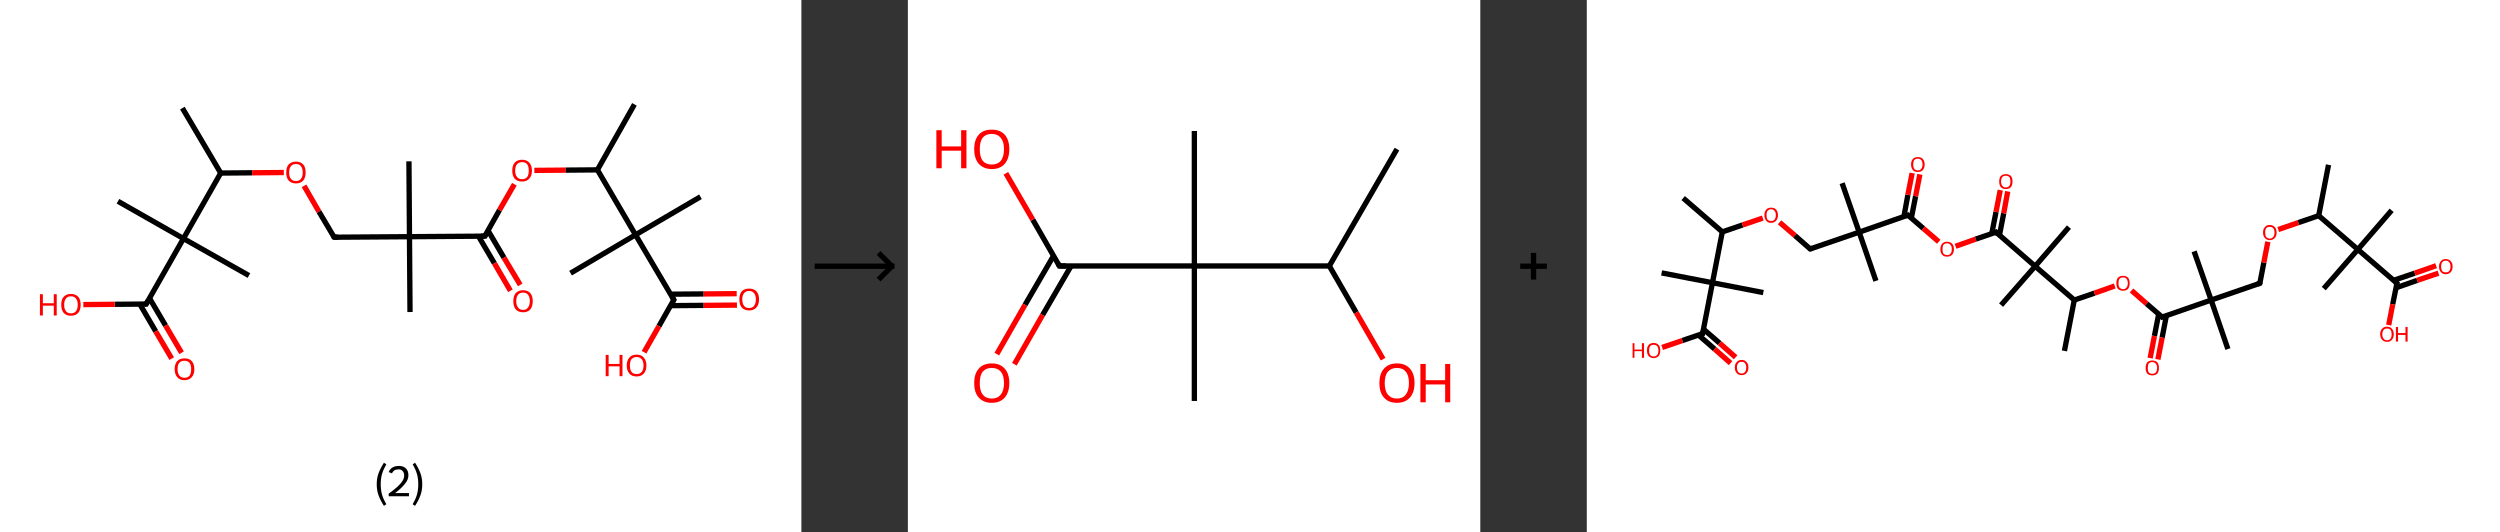 <?xml version='1.0' encoding='ASCII' standalone='yes'?>
<svg xmlns="http://www.w3.org/2000/svg" xmlns:xlink="http://www.w3.org/1999/xlink" version="1.1" width="939.0px" viewBox="0 0 939.0 200.0" height="200.0px">
  <rect x="0" y="0" width="939.0" height="200.0" fill="#333333" stroke="none"/>
  <g>
    <g transform="translate(0, 0) scale(1 1) "><!-- END OF HEADER -->
<rect style="opacity:1.0;fill:#FFFFFF;stroke:none" width="301.0" height="200.0" x="0.0" y="0.0"> </rect>
<path class="bond-0 atom-0 atom-1" d="M 68.5,40.6 L 82.9,65.0" style="fill:none;fill-rule:evenodd;stroke:#000000;stroke-width:2.0px;stroke-linecap:butt;stroke-linejoin:miter;stroke-opacity:1"/>
<path class="bond-1 atom-1 atom-2" d="M 82.9,65.0 L 94.7,64.9" style="fill:none;fill-rule:evenodd;stroke:#000000;stroke-width:2.0px;stroke-linecap:butt;stroke-linejoin:miter;stroke-opacity:1"/>
<path class="bond-1 atom-1 atom-2" d="M 94.7,64.9 L 106.6,64.8" style="fill:none;fill-rule:evenodd;stroke:#FF0000;stroke-width:2.0px;stroke-linecap:butt;stroke-linejoin:miter;stroke-opacity:1"/>
<path class="bond-2 atom-2 atom-3" d="M 114.2,69.8 L 119.8,79.5" style="fill:none;fill-rule:evenodd;stroke:#FF0000;stroke-width:2.0px;stroke-linecap:butt;stroke-linejoin:miter;stroke-opacity:1"/>
<path class="bond-2 atom-2 atom-3" d="M 119.8,79.5 L 125.5,89.1" style="fill:none;fill-rule:evenodd;stroke:#000000;stroke-width:2.0px;stroke-linecap:butt;stroke-linejoin:miter;stroke-opacity:1"/>
<path class="bond-3 atom-3 atom-4" d="M 125.5,89.1 L 153.8,88.9" style="fill:none;fill-rule:evenodd;stroke:#000000;stroke-width:2.0px;stroke-linecap:butt;stroke-linejoin:miter;stroke-opacity:1"/>
<path class="bond-4 atom-4 atom-5" d="M 153.8,88.9 L 153.6,60.6" style="fill:none;fill-rule:evenodd;stroke:#000000;stroke-width:2.0px;stroke-linecap:butt;stroke-linejoin:miter;stroke-opacity:1"/>
<path class="bond-5 atom-4 atom-6" d="M 153.8,88.9 L 154.0,117.2" style="fill:none;fill-rule:evenodd;stroke:#000000;stroke-width:2.0px;stroke-linecap:butt;stroke-linejoin:miter;stroke-opacity:1"/>
<path class="bond-6 atom-4 atom-7" d="M 153.8,88.9 L 182.1,88.7" style="fill:none;fill-rule:evenodd;stroke:#000000;stroke-width:2.0px;stroke-linecap:butt;stroke-linejoin:miter;stroke-opacity:1"/>
<path class="bond-7 atom-7 atom-8" d="M 179.7,88.7 L 185.7,98.9" style="fill:none;fill-rule:evenodd;stroke:#000000;stroke-width:2.0px;stroke-linecap:butt;stroke-linejoin:miter;stroke-opacity:1"/>
<path class="bond-7 atom-7 atom-8" d="M 185.7,98.9 L 191.7,109.2" style="fill:none;fill-rule:evenodd;stroke:#FF0000;stroke-width:2.0px;stroke-linecap:butt;stroke-linejoin:miter;stroke-opacity:1"/>
<path class="bond-7 atom-7 atom-8" d="M 183.3,86.6 L 189.3,96.8" style="fill:none;fill-rule:evenodd;stroke:#000000;stroke-width:2.0px;stroke-linecap:butt;stroke-linejoin:miter;stroke-opacity:1"/>
<path class="bond-7 atom-7 atom-8" d="M 189.3,96.8 L 195.4,107.0" style="fill:none;fill-rule:evenodd;stroke:#FF0000;stroke-width:2.0px;stroke-linecap:butt;stroke-linejoin:miter;stroke-opacity:1"/>
<path class="bond-8 atom-7 atom-9" d="M 182.1,88.7 L 187.6,78.9" style="fill:none;fill-rule:evenodd;stroke:#000000;stroke-width:2.0px;stroke-linecap:butt;stroke-linejoin:miter;stroke-opacity:1"/>
<path class="bond-8 atom-7 atom-9" d="M 187.6,78.9 L 193.2,69.2" style="fill:none;fill-rule:evenodd;stroke:#FF0000;stroke-width:2.0px;stroke-linecap:butt;stroke-linejoin:miter;stroke-opacity:1"/>
<path class="bond-9 atom-9 atom-10" d="M 200.7,64.0 L 212.5,63.9" style="fill:none;fill-rule:evenodd;stroke:#FF0000;stroke-width:2.0px;stroke-linecap:butt;stroke-linejoin:miter;stroke-opacity:1"/>
<path class="bond-9 atom-9 atom-10" d="M 212.5,63.9 L 224.4,63.8" style="fill:none;fill-rule:evenodd;stroke:#000000;stroke-width:2.0px;stroke-linecap:butt;stroke-linejoin:miter;stroke-opacity:1"/>
<path class="bond-10 atom-10 atom-11" d="M 224.4,63.8 L 238.3,39.2" style="fill:none;fill-rule:evenodd;stroke:#000000;stroke-width:2.0px;stroke-linecap:butt;stroke-linejoin:miter;stroke-opacity:1"/>
<path class="bond-11 atom-10 atom-12" d="M 224.4,63.8 L 238.7,88.2" style="fill:none;fill-rule:evenodd;stroke:#000000;stroke-width:2.0px;stroke-linecap:butt;stroke-linejoin:miter;stroke-opacity:1"/>
<path class="bond-12 atom-12 atom-13" d="M 238.7,88.2 L 214.3,102.6" style="fill:none;fill-rule:evenodd;stroke:#000000;stroke-width:2.0px;stroke-linecap:butt;stroke-linejoin:miter;stroke-opacity:1"/>
<path class="bond-13 atom-12 atom-14" d="M 238.7,88.2 L 263.1,73.9" style="fill:none;fill-rule:evenodd;stroke:#000000;stroke-width:2.0px;stroke-linecap:butt;stroke-linejoin:miter;stroke-opacity:1"/>
<path class="bond-14 atom-12 atom-15" d="M 238.7,88.2 L 253.1,112.6" style="fill:none;fill-rule:evenodd;stroke:#000000;stroke-width:2.0px;stroke-linecap:butt;stroke-linejoin:miter;stroke-opacity:1"/>
<path class="bond-15 atom-15 atom-16" d="M 251.9,114.8 L 264.3,114.7" style="fill:none;fill-rule:evenodd;stroke:#000000;stroke-width:2.0px;stroke-linecap:butt;stroke-linejoin:miter;stroke-opacity:1"/>
<path class="bond-15 atom-15 atom-16" d="M 264.3,114.7 L 276.8,114.6" style="fill:none;fill-rule:evenodd;stroke:#FF0000;stroke-width:2.0px;stroke-linecap:butt;stroke-linejoin:miter;stroke-opacity:1"/>
<path class="bond-15 atom-15 atom-16" d="M 251.8,110.5 L 264.3,110.4" style="fill:none;fill-rule:evenodd;stroke:#000000;stroke-width:2.0px;stroke-linecap:butt;stroke-linejoin:miter;stroke-opacity:1"/>
<path class="bond-15 atom-15 atom-16" d="M 264.3,110.4 L 276.7,110.3" style="fill:none;fill-rule:evenodd;stroke:#FF0000;stroke-width:2.0px;stroke-linecap:butt;stroke-linejoin:miter;stroke-opacity:1"/>
<path class="bond-16 atom-15 atom-17" d="M 253.1,112.6 L 247.5,122.5" style="fill:none;fill-rule:evenodd;stroke:#000000;stroke-width:2.0px;stroke-linecap:butt;stroke-linejoin:miter;stroke-opacity:1"/>
<path class="bond-16 atom-15 atom-17" d="M 247.5,122.5 L 241.9,132.3" style="fill:none;fill-rule:evenodd;stroke:#FF0000;stroke-width:2.0px;stroke-linecap:butt;stroke-linejoin:miter;stroke-opacity:1"/>
<path class="bond-17 atom-1 atom-18" d="M 82.9,65.0 L 68.9,89.6" style="fill:none;fill-rule:evenodd;stroke:#000000;stroke-width:2.0px;stroke-linecap:butt;stroke-linejoin:miter;stroke-opacity:1"/>
<path class="bond-18 atom-18 atom-19" d="M 68.9,89.6 L 44.3,75.6" style="fill:none;fill-rule:evenodd;stroke:#000000;stroke-width:2.0px;stroke-linecap:butt;stroke-linejoin:miter;stroke-opacity:1"/>
<path class="bond-19 atom-18 atom-20" d="M 68.9,89.6 L 93.5,103.5" style="fill:none;fill-rule:evenodd;stroke:#000000;stroke-width:2.0px;stroke-linecap:butt;stroke-linejoin:miter;stroke-opacity:1"/>
<path class="bond-20 atom-18 atom-21" d="M 68.9,89.6 L 54.9,114.2" style="fill:none;fill-rule:evenodd;stroke:#000000;stroke-width:2.0px;stroke-linecap:butt;stroke-linejoin:miter;stroke-opacity:1"/>
<path class="bond-21 atom-21 atom-22" d="M 52.5,114.2 L 58.5,124.5" style="fill:none;fill-rule:evenodd;stroke:#000000;stroke-width:2.0px;stroke-linecap:butt;stroke-linejoin:miter;stroke-opacity:1"/>
<path class="bond-21 atom-21 atom-22" d="M 58.5,124.5 L 64.5,134.7" style="fill:none;fill-rule:evenodd;stroke:#FF0000;stroke-width:2.0px;stroke-linecap:butt;stroke-linejoin:miter;stroke-opacity:1"/>
<path class="bond-21 atom-21 atom-22" d="M 56.2,112.1 L 62.2,122.3" style="fill:none;fill-rule:evenodd;stroke:#000000;stroke-width:2.0px;stroke-linecap:butt;stroke-linejoin:miter;stroke-opacity:1"/>
<path class="bond-21 atom-21 atom-22" d="M 62.2,122.3 L 68.2,132.5" style="fill:none;fill-rule:evenodd;stroke:#FF0000;stroke-width:2.0px;stroke-linecap:butt;stroke-linejoin:miter;stroke-opacity:1"/>
<path class="bond-22 atom-21 atom-23" d="M 54.9,114.2 L 43.1,114.3" style="fill:none;fill-rule:evenodd;stroke:#000000;stroke-width:2.0px;stroke-linecap:butt;stroke-linejoin:miter;stroke-opacity:1"/>
<path class="bond-22 atom-21 atom-23" d="M 43.1,114.3 L 31.3,114.4" style="fill:none;fill-rule:evenodd;stroke:#FF0000;stroke-width:2.0px;stroke-linecap:butt;stroke-linejoin:miter;stroke-opacity:1"/>
<path d="M 125.2,88.7 L 125.5,89.1 L 126.9,89.1" style="fill:none;stroke:#000000;stroke-width:2.0px;stroke-linecap:butt;stroke-linejoin:miter;stroke-opacity:1;"/>
<path d="M 180.7,88.7 L 182.1,88.7 L 182.4,88.2" style="fill:none;stroke:#000000;stroke-width:2.0px;stroke-linecap:butt;stroke-linejoin:miter;stroke-opacity:1;"/>
<path d="M 252.4,111.4 L 253.1,112.6 L 252.8,113.1" style="fill:none;stroke:#000000;stroke-width:2.0px;stroke-linecap:butt;stroke-linejoin:miter;stroke-opacity:1;"/>
<path d="M 55.6,113.0 L 54.9,114.2 L 54.4,114.2" style="fill:none;stroke:#000000;stroke-width:2.0px;stroke-linecap:butt;stroke-linejoin:miter;stroke-opacity:1;"/>
<path class="atom-2" d="M 107.5 64.8 Q 107.5 62.8, 108.4 61.8 Q 109.4 60.7, 111.2 60.7 Q 112.9 60.7, 113.9 61.8 Q 114.8 62.8, 114.8 64.8 Q 114.8 66.7, 113.9 67.8 Q 112.9 68.9, 111.2 68.9 Q 109.4 68.9, 108.4 67.8 Q 107.5 66.7, 107.5 64.8 M 111.2 68.0 Q 112.4 68.0, 113.0 67.2 Q 113.7 66.4, 113.7 64.8 Q 113.7 63.2, 113.0 62.4 Q 112.4 61.6, 111.2 61.6 Q 109.9 61.6, 109.3 62.4 Q 108.6 63.2, 108.6 64.8 Q 108.6 66.4, 109.3 67.2 Q 109.9 68.0, 111.2 68.0 " fill="#FF0000"/>
<path class="atom-8" d="M 192.8 113.1 Q 192.8 111.2, 193.7 110.1 Q 194.7 109.0, 196.5 109.0 Q 198.2 109.0, 199.2 110.1 Q 200.1 111.2, 200.1 113.1 Q 200.1 115.1, 199.2 116.2 Q 198.2 117.3, 196.5 117.3 Q 194.7 117.3, 193.7 116.2 Q 192.8 115.1, 192.8 113.1 M 196.5 116.4 Q 197.7 116.4, 198.3 115.5 Q 199.0 114.7, 199.0 113.1 Q 199.0 111.5, 198.3 110.7 Q 197.7 109.9, 196.5 109.9 Q 195.2 109.9, 194.6 110.7 Q 193.9 111.5, 193.9 113.1 Q 193.9 114.7, 194.6 115.5 Q 195.2 116.4, 196.5 116.4 " fill="#FF0000"/>
<path class="atom-9" d="M 192.4 64.1 Q 192.4 62.2, 193.3 61.1 Q 194.3 60.0, 196.1 60.0 Q 197.9 60.0, 198.8 61.1 Q 199.8 62.2, 199.8 64.1 Q 199.8 66.0, 198.8 67.1 Q 197.8 68.2, 196.1 68.2 Q 194.3 68.2, 193.3 67.1 Q 192.4 66.0, 192.4 64.1 M 196.1 67.3 Q 197.3 67.3, 198.0 66.5 Q 198.6 65.7, 198.6 64.1 Q 198.6 62.5, 198.0 61.7 Q 197.3 60.9, 196.1 60.9 Q 194.9 60.9, 194.2 61.7 Q 193.5 62.5, 193.5 64.1 Q 193.5 65.7, 194.2 66.5 Q 194.9 67.3, 196.1 67.3 " fill="#FF0000"/>
<path class="atom-16" d="M 277.7 112.4 Q 277.7 110.5, 278.6 109.4 Q 279.6 108.4, 281.4 108.4 Q 283.1 108.4, 284.1 109.4 Q 285.1 110.5, 285.1 112.4 Q 285.1 114.4, 284.1 115.5 Q 283.1 116.6, 281.4 116.6 Q 279.6 116.6, 278.6 115.5 Q 277.7 114.4, 277.7 112.4 M 281.4 115.7 Q 282.6 115.7, 283.2 114.9 Q 283.9 114.0, 283.9 112.4 Q 283.9 110.9, 283.2 110.1 Q 282.6 109.3, 281.4 109.3 Q 280.1 109.3, 279.5 110.1 Q 278.8 110.9, 278.8 112.4 Q 278.8 114.1, 279.5 114.9 Q 280.1 115.7, 281.4 115.7 " fill="#FF0000"/>
<path class="atom-17" d="M 227.5 133.3 L 228.6 133.3 L 228.6 136.7 L 232.7 136.7 L 232.7 133.3 L 233.8 133.3 L 233.8 141.3 L 232.7 141.3 L 232.7 137.6 L 228.6 137.6 L 228.6 141.3 L 227.5 141.3 L 227.5 133.3 " fill="#FF0000"/>
<path class="atom-17" d="M 235.4 137.3 Q 235.4 135.4, 236.4 134.3 Q 237.3 133.2, 239.1 133.2 Q 240.9 133.2, 241.8 134.3 Q 242.8 135.4, 242.8 137.3 Q 242.8 139.2, 241.8 140.3 Q 240.9 141.4, 239.1 141.4 Q 237.3 141.4, 236.4 140.3 Q 235.4 139.2, 235.4 137.3 M 239.1 140.5 Q 240.3 140.5, 241.0 139.7 Q 241.7 138.9, 241.7 137.3 Q 241.7 135.7, 241.0 134.9 Q 240.3 134.1, 239.1 134.1 Q 237.9 134.1, 237.2 134.9 Q 236.6 135.7, 236.6 137.3 Q 236.6 138.9, 237.2 139.7 Q 237.9 140.5, 239.1 140.5 " fill="#FF0000"/>
<path class="atom-22" d="M 65.6 138.6 Q 65.6 136.7, 66.6 135.6 Q 67.5 134.6, 69.3 134.6 Q 71.1 134.6, 72.0 135.6 Q 73.0 136.7, 73.0 138.6 Q 73.0 140.6, 72.0 141.7 Q 71.0 142.8, 69.3 142.8 Q 67.5 142.8, 66.6 141.7 Q 65.6 140.6, 65.6 138.6 M 69.3 141.9 Q 70.5 141.9, 71.2 141.1 Q 71.8 140.2, 71.8 138.6 Q 71.8 137.1, 71.2 136.3 Q 70.5 135.5, 69.3 135.5 Q 68.1 135.5, 67.4 136.2 Q 66.7 137.0, 66.7 138.6 Q 66.7 140.2, 67.4 141.1 Q 68.1 141.9, 69.3 141.9 " fill="#FF0000"/>
<path class="atom-23" d="M 15.0 110.5 L 16.1 110.5 L 16.1 113.9 L 20.2 113.9 L 20.2 110.5 L 21.3 110.5 L 21.3 118.5 L 20.2 118.5 L 20.2 114.8 L 16.1 114.8 L 16.1 118.5 L 15.0 118.5 L 15.0 110.5 " fill="#FF0000"/>
<path class="atom-23" d="M 23.0 114.5 Q 23.0 112.5, 23.9 111.5 Q 24.9 110.4, 26.6 110.4 Q 28.4 110.4, 29.4 111.5 Q 30.3 112.5, 30.3 114.5 Q 30.3 116.4, 29.4 117.5 Q 28.4 118.6, 26.6 118.6 Q 24.9 118.6, 23.9 117.5 Q 23.0 116.4, 23.0 114.5 M 26.6 117.7 Q 27.9 117.7, 28.5 116.9 Q 29.2 116.1, 29.2 114.5 Q 29.2 112.9, 28.5 112.1 Q 27.9 111.3, 26.6 111.3 Q 25.4 111.3, 24.8 112.1 Q 24.1 112.9, 24.1 114.5 Q 24.1 116.1, 24.8 116.9 Q 25.4 117.7, 26.6 117.7 " fill="#FF0000"/>
<path class="legend" d="M 141.5 181.9 Q 141.5 179.6, 142.2 177.7 Q 142.9 175.8, 144.2 173.8 L 145.1 174.4 Q 144.0 176.3, 143.5 178.0 Q 143.0 179.7, 143.0 181.9 Q 143.0 184.0, 143.5 185.8 Q 144.0 187.5, 145.1 189.4 L 144.2 190.0 Q 142.9 188.0, 142.2 186.1 Q 141.5 184.2, 141.5 181.9 " fill="#000000"/>
<path class="legend" d="M 146.0 177.3 Q 146.4 176.2, 147.4 175.6 Q 148.4 175.0, 149.8 175.0 Q 151.5 175.0, 152.4 175.9 Q 153.4 176.8, 153.4 178.5 Q 153.4 180.2, 152.1 181.7 Q 150.9 183.3, 148.4 185.2 L 153.6 185.2 L 153.6 186.4 L 146.0 186.4 L 146.0 185.4 Q 148.1 183.9, 149.3 182.8 Q 150.6 181.6, 151.2 180.6 Q 151.8 179.6, 151.8 178.6 Q 151.8 177.5, 151.2 176.9 Q 150.7 176.3, 149.8 176.3 Q 148.8 176.3, 148.2 176.6 Q 147.6 177.0, 147.2 177.8 L 146.0 177.3 " fill="#000000"/>
<path class="legend" d="M 158.6 181.9 Q 158.6 184.2, 157.9 186.1 Q 157.2 188.0, 155.9 190.0 L 155.0 189.4 Q 156.1 187.5, 156.6 185.8 Q 157.1 184.0, 157.1 181.9 Q 157.1 179.7, 156.6 178.0 Q 156.1 176.3, 155.0 174.4 L 155.9 173.8 Q 157.2 175.8, 157.9 177.7 Q 158.6 179.6, 158.6 181.9 " fill="#000000"/>
</g>
    <g transform="translate(301.0, 0) scale(1 1) "><line x1="5" y1="100" x2="35" y2="100" style="stroke:rgb(0,0,0);stroke-width:2"/>
  <line x1="34" y1="100" x2="29" y2="95" style="stroke:rgb(0,0,0);stroke-width:2"/>
  <line x1="34" y1="100" x2="29" y2="105" style="stroke:rgb(0,0,0);stroke-width:2"/>
</g>
    <g transform="translate(341.0, 0) scale(1 1) "><!-- END OF HEADER -->
<rect style="opacity:1.0;fill:#FFFFFF;stroke:none" width="215.0" height="200.0" x="0.0" y="0.0"> </rect>
<path class="bond-0 atom-0 atom-1" d="M 183.7,56.0 L 158.3,99.9" style="fill:none;fill-rule:evenodd;stroke:#000000;stroke-width:2.0px;stroke-linecap:butt;stroke-linejoin:miter;stroke-opacity:1"/>
<path class="bond-1 atom-1 atom-2" d="M 158.3,99.9 L 168.4,117.4" style="fill:none;fill-rule:evenodd;stroke:#000000;stroke-width:2.0px;stroke-linecap:butt;stroke-linejoin:miter;stroke-opacity:1"/>
<path class="bond-1 atom-1 atom-2" d="M 168.4,117.4 L 178.5,134.9" style="fill:none;fill-rule:evenodd;stroke:#FF0000;stroke-width:2.0px;stroke-linecap:butt;stroke-linejoin:miter;stroke-opacity:1"/>
<path class="bond-2 atom-1 atom-3" d="M 158.3,99.9 L 107.6,99.9" style="fill:none;fill-rule:evenodd;stroke:#000000;stroke-width:2.0px;stroke-linecap:butt;stroke-linejoin:miter;stroke-opacity:1"/>
<path class="bond-3 atom-3 atom-4" d="M 107.6,99.9 L 107.6,49.2" style="fill:none;fill-rule:evenodd;stroke:#000000;stroke-width:2.0px;stroke-linecap:butt;stroke-linejoin:miter;stroke-opacity:1"/>
<path class="bond-4 atom-3 atom-5" d="M 107.6,99.9 L 107.6,150.6" style="fill:none;fill-rule:evenodd;stroke:#000000;stroke-width:2.0px;stroke-linecap:butt;stroke-linejoin:miter;stroke-opacity:1"/>
<path class="bond-5 atom-3 atom-6" d="M 107.6,99.9 L 56.9,99.9" style="fill:none;fill-rule:evenodd;stroke:#000000;stroke-width:2.0px;stroke-linecap:butt;stroke-linejoin:miter;stroke-opacity:1"/>
<path class="bond-6 atom-6 atom-7" d="M 54.7,96.1 L 44.0,114.5" style="fill:none;fill-rule:evenodd;stroke:#000000;stroke-width:2.0px;stroke-linecap:butt;stroke-linejoin:miter;stroke-opacity:1"/>
<path class="bond-6 atom-6 atom-7" d="M 44.0,114.5 L 33.4,133.0" style="fill:none;fill-rule:evenodd;stroke:#FF0000;stroke-width:2.0px;stroke-linecap:butt;stroke-linejoin:miter;stroke-opacity:1"/>
<path class="bond-6 atom-6 atom-7" d="M 61.3,99.9 L 50.6,118.3" style="fill:none;fill-rule:evenodd;stroke:#000000;stroke-width:2.0px;stroke-linecap:butt;stroke-linejoin:miter;stroke-opacity:1"/>
<path class="bond-6 atom-6 atom-7" d="M 50.6,118.3 L 40.0,136.8" style="fill:none;fill-rule:evenodd;stroke:#FF0000;stroke-width:2.0px;stroke-linecap:butt;stroke-linejoin:miter;stroke-opacity:1"/>
<path class="bond-7 atom-6 atom-8" d="M 56.9,99.9 L 46.9,82.5" style="fill:none;fill-rule:evenodd;stroke:#000000;stroke-width:2.0px;stroke-linecap:butt;stroke-linejoin:miter;stroke-opacity:1"/>
<path class="bond-7 atom-6 atom-8" d="M 46.9,82.5 L 36.8,65.1" style="fill:none;fill-rule:evenodd;stroke:#FF0000;stroke-width:2.0px;stroke-linecap:butt;stroke-linejoin:miter;stroke-opacity:1"/>
<path d="M 59.4,99.9 L 56.9,99.9 L 56.4,99.0" style="fill:none;stroke:#000000;stroke-width:2.0px;stroke-linecap:butt;stroke-linejoin:miter;stroke-opacity:1;"/>
<path class="atom-2" d="M 177.1 143.9 Q 177.1 140.4, 178.8 138.5 Q 180.5 136.5, 183.7 136.5 Q 186.9 136.5, 188.6 138.5 Q 190.3 140.4, 190.3 143.9 Q 190.3 147.3, 188.6 149.3 Q 186.8 151.3, 183.7 151.3 Q 180.5 151.3, 178.8 149.3 Q 177.1 147.4, 177.1 143.9 M 183.7 149.7 Q 185.9 149.7, 187.0 148.2 Q 188.2 146.7, 188.2 143.9 Q 188.2 141.0, 187.0 139.6 Q 185.9 138.2, 183.7 138.2 Q 181.5 138.2, 180.3 139.6 Q 179.1 141.0, 179.1 143.9 Q 179.1 146.8, 180.3 148.2 Q 181.5 149.7, 183.7 149.7 " fill="#FF0000"/>
<path class="atom-2" d="M 192.5 136.7 L 194.5 136.7 L 194.5 142.8 L 201.8 142.8 L 201.8 136.7 L 203.7 136.7 L 203.7 151.1 L 201.8 151.1 L 201.8 144.4 L 194.5 144.4 L 194.5 151.1 L 192.5 151.1 L 192.5 136.7 " fill="#FF0000"/>
<path class="atom-7" d="M 24.9 143.9 Q 24.9 140.4, 26.6 138.5 Q 28.3 136.5, 31.5 136.5 Q 34.7 136.5, 36.4 138.5 Q 38.1 140.4, 38.1 143.9 Q 38.1 147.3, 36.4 149.3 Q 34.7 151.3, 31.5 151.3 Q 28.4 151.3, 26.6 149.3 Q 24.9 147.4, 24.9 143.9 M 31.5 149.7 Q 33.7 149.7, 34.9 148.2 Q 36.1 146.7, 36.1 143.9 Q 36.1 141.0, 34.9 139.6 Q 33.7 138.2, 31.5 138.2 Q 29.3 138.2, 28.1 139.6 Q 27.0 141.0, 27.0 143.9 Q 27.0 146.8, 28.1 148.2 Q 29.3 149.7, 31.5 149.7 " fill="#FF0000"/>
<path class="atom-8" d="M 10.7 48.9 L 12.7 48.9 L 12.7 55.0 L 20.0 55.0 L 20.0 48.9 L 22.0 48.9 L 22.0 63.2 L 20.0 63.2 L 20.0 56.6 L 12.7 56.6 L 12.7 63.2 L 10.7 63.2 L 10.7 48.9 " fill="#FF0000"/>
<path class="atom-8" d="M 24.9 56.0 Q 24.9 52.6, 26.6 50.6 Q 28.3 48.7, 31.5 48.7 Q 34.7 48.7, 36.4 50.6 Q 38.1 52.6, 38.1 56.0 Q 38.1 59.5, 36.4 61.5 Q 34.7 63.5, 31.5 63.5 Q 28.4 63.5, 26.6 61.5 Q 24.9 59.5, 24.9 56.0 M 31.5 61.8 Q 33.7 61.8, 34.9 60.4 Q 36.1 58.9, 36.1 56.0 Q 36.1 53.2, 34.9 51.8 Q 33.7 50.3, 31.5 50.3 Q 29.3 50.3, 28.1 51.7 Q 27.0 53.2, 27.0 56.0 Q 27.0 58.9, 28.1 60.4 Q 29.3 61.8, 31.5 61.8 " fill="#FF0000"/>
</g>
    <g transform="translate(556.0, 0) scale(1 1) "><line x1="15" y1="100" x2="25" y2="100" style="stroke:rgb(0,0,0);stroke-width:2"/>
  <line x1="20" y1="95" x2="20" y2="105" style="stroke:rgb(0,0,0);stroke-width:2"/>
</g>
    <g transform="translate(596.0, 0) scale(1 1) "><!-- END OF HEADER -->
<rect style="opacity:1.0;fill:#FFFFFF;stroke:none" width="343.0" height="200.0" x="0.0" y="0.0"> </rect>
<path class="bond-0 atom-0 atom-1" d="M 36.2,74.4 L 50.9,87.1" style="fill:none;fill-rule:evenodd;stroke:#000000;stroke-width:2.0px;stroke-linecap:butt;stroke-linejoin:miter;stroke-opacity:1"/>
<path class="bond-1 atom-1 atom-2" d="M 50.9,87.1 L 58.5,84.5" style="fill:none;fill-rule:evenodd;stroke:#000000;stroke-width:2.0px;stroke-linecap:butt;stroke-linejoin:miter;stroke-opacity:1"/>
<path class="bond-1 atom-1 atom-2" d="M 58.5,84.5 L 66.1,81.9" style="fill:none;fill-rule:evenodd;stroke:#FF0000;stroke-width:2.0px;stroke-linecap:butt;stroke-linejoin:miter;stroke-opacity:1"/>
<path class="bond-2 atom-2 atom-3" d="M 72.4,83.5 L 78.2,88.5" style="fill:none;fill-rule:evenodd;stroke:#FF0000;stroke-width:2.0px;stroke-linecap:butt;stroke-linejoin:miter;stroke-opacity:1"/>
<path class="bond-2 atom-2 atom-3" d="M 78.2,88.5 L 83.9,93.5" style="fill:none;fill-rule:evenodd;stroke:#000000;stroke-width:2.0px;stroke-linecap:butt;stroke-linejoin:miter;stroke-opacity:1"/>
<path class="bond-3 atom-3 atom-4" d="M 83.9,93.5 L 102.3,87.2" style="fill:none;fill-rule:evenodd;stroke:#000000;stroke-width:2.0px;stroke-linecap:butt;stroke-linejoin:miter;stroke-opacity:1"/>
<path class="bond-4 atom-4 atom-5" d="M 102.3,87.2 L 95.9,68.8" style="fill:none;fill-rule:evenodd;stroke:#000000;stroke-width:2.0px;stroke-linecap:butt;stroke-linejoin:miter;stroke-opacity:1"/>
<path class="bond-5 atom-4 atom-6" d="M 102.3,87.2 L 108.6,105.5" style="fill:none;fill-rule:evenodd;stroke:#000000;stroke-width:2.0px;stroke-linecap:butt;stroke-linejoin:miter;stroke-opacity:1"/>
<path class="bond-6 atom-4 atom-7" d="M 102.3,87.2 L 120.6,80.8" style="fill:none;fill-rule:evenodd;stroke:#000000;stroke-width:2.0px;stroke-linecap:butt;stroke-linejoin:miter;stroke-opacity:1"/>
<path class="bond-7 atom-7 atom-8" d="M 121.9,81.9 L 123.5,73.7" style="fill:none;fill-rule:evenodd;stroke:#000000;stroke-width:2.0px;stroke-linecap:butt;stroke-linejoin:miter;stroke-opacity:1"/>
<path class="bond-7 atom-7 atom-8" d="M 123.5,73.7 L 125.1,65.5" style="fill:none;fill-rule:evenodd;stroke:#FF0000;stroke-width:2.0px;stroke-linecap:butt;stroke-linejoin:miter;stroke-opacity:1"/>
<path class="bond-7 atom-7 atom-8" d="M 119.1,81.4 L 120.6,73.2" style="fill:none;fill-rule:evenodd;stroke:#000000;stroke-width:2.0px;stroke-linecap:butt;stroke-linejoin:miter;stroke-opacity:1"/>
<path class="bond-7 atom-7 atom-8" d="M 120.6,73.2 L 122.2,65.0" style="fill:none;fill-rule:evenodd;stroke:#FF0000;stroke-width:2.0px;stroke-linecap:butt;stroke-linejoin:miter;stroke-opacity:1"/>
<path class="bond-8 atom-7 atom-9" d="M 120.6,80.8 L 126.4,85.8" style="fill:none;fill-rule:evenodd;stroke:#000000;stroke-width:2.0px;stroke-linecap:butt;stroke-linejoin:miter;stroke-opacity:1"/>
<path class="bond-8 atom-7 atom-9" d="M 126.4,85.8 L 132.2,90.8" style="fill:none;fill-rule:evenodd;stroke:#FF0000;stroke-width:2.0px;stroke-linecap:butt;stroke-linejoin:miter;stroke-opacity:1"/>
<path class="bond-9 atom-9 atom-10" d="M 138.5,92.5 L 146.1,89.8" style="fill:none;fill-rule:evenodd;stroke:#FF0000;stroke-width:2.0px;stroke-linecap:butt;stroke-linejoin:miter;stroke-opacity:1"/>
<path class="bond-9 atom-9 atom-10" d="M 146.1,89.8 L 153.7,87.2" style="fill:none;fill-rule:evenodd;stroke:#000000;stroke-width:2.0px;stroke-linecap:butt;stroke-linejoin:miter;stroke-opacity:1"/>
<path class="bond-10 atom-10 atom-11" d="M 155.0,88.3 L 156.6,80.1" style="fill:none;fill-rule:evenodd;stroke:#000000;stroke-width:2.0px;stroke-linecap:butt;stroke-linejoin:miter;stroke-opacity:1"/>
<path class="bond-10 atom-10 atom-11" d="M 156.6,80.1 L 158.1,71.9" style="fill:none;fill-rule:evenodd;stroke:#FF0000;stroke-width:2.0px;stroke-linecap:butt;stroke-linejoin:miter;stroke-opacity:1"/>
<path class="bond-10 atom-10 atom-11" d="M 152.1,87.8 L 153.7,79.6" style="fill:none;fill-rule:evenodd;stroke:#000000;stroke-width:2.0px;stroke-linecap:butt;stroke-linejoin:miter;stroke-opacity:1"/>
<path class="bond-10 atom-10 atom-11" d="M 153.7,79.6 L 155.3,71.4" style="fill:none;fill-rule:evenodd;stroke:#FF0000;stroke-width:2.0px;stroke-linecap:butt;stroke-linejoin:miter;stroke-opacity:1"/>
<path class="bond-11 atom-10 atom-12" d="M 153.7,87.2 L 168.4,100.0" style="fill:none;fill-rule:evenodd;stroke:#000000;stroke-width:2.0px;stroke-linecap:butt;stroke-linejoin:miter;stroke-opacity:1"/>
<path class="bond-12 atom-12 atom-13" d="M 168.4,100.0 L 181.1,85.3" style="fill:none;fill-rule:evenodd;stroke:#000000;stroke-width:2.0px;stroke-linecap:butt;stroke-linejoin:miter;stroke-opacity:1"/>
<path class="bond-13 atom-12 atom-14" d="M 168.4,100.0 L 155.6,114.6" style="fill:none;fill-rule:evenodd;stroke:#000000;stroke-width:2.0px;stroke-linecap:butt;stroke-linejoin:miter;stroke-opacity:1"/>
<path class="bond-14 atom-12 atom-15" d="M 168.4,100.0 L 183.1,112.7" style="fill:none;fill-rule:evenodd;stroke:#000000;stroke-width:2.0px;stroke-linecap:butt;stroke-linejoin:miter;stroke-opacity:1"/>
<path class="bond-15 atom-15 atom-16" d="M 183.1,112.7 L 179.4,131.8" style="fill:none;fill-rule:evenodd;stroke:#000000;stroke-width:2.0px;stroke-linecap:butt;stroke-linejoin:miter;stroke-opacity:1"/>
<path class="bond-16 atom-15 atom-17" d="M 183.1,112.7 L 190.7,110.1" style="fill:none;fill-rule:evenodd;stroke:#000000;stroke-width:2.0px;stroke-linecap:butt;stroke-linejoin:miter;stroke-opacity:1"/>
<path class="bond-16 atom-15 atom-17" d="M 190.7,110.1 L 198.3,107.4" style="fill:none;fill-rule:evenodd;stroke:#FF0000;stroke-width:2.0px;stroke-linecap:butt;stroke-linejoin:miter;stroke-opacity:1"/>
<path class="bond-17 atom-17 atom-18" d="M 204.6,109.1 L 210.3,114.1" style="fill:none;fill-rule:evenodd;stroke:#FF0000;stroke-width:2.0px;stroke-linecap:butt;stroke-linejoin:miter;stroke-opacity:1"/>
<path class="bond-17 atom-17 atom-18" d="M 210.3,114.1 L 216.1,119.1" style="fill:none;fill-rule:evenodd;stroke:#000000;stroke-width:2.0px;stroke-linecap:butt;stroke-linejoin:miter;stroke-opacity:1"/>
<path class="bond-18 atom-18 atom-19" d="M 214.8,118.0 L 213.2,126.2" style="fill:none;fill-rule:evenodd;stroke:#000000;stroke-width:2.0px;stroke-linecap:butt;stroke-linejoin:miter;stroke-opacity:1"/>
<path class="bond-18 atom-18 atom-19" d="M 213.2,126.2 L 211.6,134.5" style="fill:none;fill-rule:evenodd;stroke:#FF0000;stroke-width:2.0px;stroke-linecap:butt;stroke-linejoin:miter;stroke-opacity:1"/>
<path class="bond-18 atom-18 atom-19" d="M 217.7,118.5 L 216.1,126.8" style="fill:none;fill-rule:evenodd;stroke:#000000;stroke-width:2.0px;stroke-linecap:butt;stroke-linejoin:miter;stroke-opacity:1"/>
<path class="bond-18 atom-18 atom-19" d="M 216.1,126.8 L 214.5,135.0" style="fill:none;fill-rule:evenodd;stroke:#FF0000;stroke-width:2.0px;stroke-linecap:butt;stroke-linejoin:miter;stroke-opacity:1"/>
<path class="bond-19 atom-18 atom-20" d="M 216.1,119.1 L 234.5,112.7" style="fill:none;fill-rule:evenodd;stroke:#000000;stroke-width:2.0px;stroke-linecap:butt;stroke-linejoin:miter;stroke-opacity:1"/>
<path class="bond-20 atom-20 atom-21" d="M 234.5,112.7 L 240.8,131.1" style="fill:none;fill-rule:evenodd;stroke:#000000;stroke-width:2.0px;stroke-linecap:butt;stroke-linejoin:miter;stroke-opacity:1"/>
<path class="bond-21 atom-20 atom-22" d="M 234.5,112.7 L 228.1,94.4" style="fill:none;fill-rule:evenodd;stroke:#000000;stroke-width:2.0px;stroke-linecap:butt;stroke-linejoin:miter;stroke-opacity:1"/>
<path class="bond-22 atom-20 atom-23" d="M 234.5,112.7 L 252.8,106.4" style="fill:none;fill-rule:evenodd;stroke:#000000;stroke-width:2.0px;stroke-linecap:butt;stroke-linejoin:miter;stroke-opacity:1"/>
<path class="bond-23 atom-23 atom-24" d="M 252.8,106.4 L 254.3,98.6" style="fill:none;fill-rule:evenodd;stroke:#000000;stroke-width:2.0px;stroke-linecap:butt;stroke-linejoin:miter;stroke-opacity:1"/>
<path class="bond-23 atom-23 atom-24" d="M 254.3,98.6 L 255.8,90.8" style="fill:none;fill-rule:evenodd;stroke:#FF0000;stroke-width:2.0px;stroke-linecap:butt;stroke-linejoin:miter;stroke-opacity:1"/>
<path class="bond-24 atom-24 atom-25" d="M 259.7,86.2 L 267.3,83.6" style="fill:none;fill-rule:evenodd;stroke:#FF0000;stroke-width:2.0px;stroke-linecap:butt;stroke-linejoin:miter;stroke-opacity:1"/>
<path class="bond-24 atom-24 atom-25" d="M 267.3,83.6 L 274.9,81.0" style="fill:none;fill-rule:evenodd;stroke:#000000;stroke-width:2.0px;stroke-linecap:butt;stroke-linejoin:miter;stroke-opacity:1"/>
<path class="bond-25 atom-25 atom-26" d="M 274.9,81.0 L 278.6,61.9" style="fill:none;fill-rule:evenodd;stroke:#000000;stroke-width:2.0px;stroke-linecap:butt;stroke-linejoin:miter;stroke-opacity:1"/>
<path class="bond-26 atom-25 atom-27" d="M 274.9,81.0 L 289.6,93.7" style="fill:none;fill-rule:evenodd;stroke:#000000;stroke-width:2.0px;stroke-linecap:butt;stroke-linejoin:miter;stroke-opacity:1"/>
<path class="bond-27 atom-27 atom-28" d="M 289.6,93.7 L 276.8,108.4" style="fill:none;fill-rule:evenodd;stroke:#000000;stroke-width:2.0px;stroke-linecap:butt;stroke-linejoin:miter;stroke-opacity:1"/>
<path class="bond-28 atom-27 atom-29" d="M 289.6,93.7 L 302.3,79.0" style="fill:none;fill-rule:evenodd;stroke:#000000;stroke-width:2.0px;stroke-linecap:butt;stroke-linejoin:miter;stroke-opacity:1"/>
<path class="bond-29 atom-27 atom-30" d="M 289.6,93.7 L 304.3,106.4" style="fill:none;fill-rule:evenodd;stroke:#000000;stroke-width:2.0px;stroke-linecap:butt;stroke-linejoin:miter;stroke-opacity:1"/>
<path class="bond-30 atom-30 atom-31" d="M 303.9,108.1 L 311.9,105.3" style="fill:none;fill-rule:evenodd;stroke:#000000;stroke-width:2.0px;stroke-linecap:butt;stroke-linejoin:miter;stroke-opacity:1"/>
<path class="bond-30 atom-30 atom-31" d="M 311.9,105.3 L 319.9,102.6" style="fill:none;fill-rule:evenodd;stroke:#FF0000;stroke-width:2.0px;stroke-linecap:butt;stroke-linejoin:miter;stroke-opacity:1"/>
<path class="bond-30 atom-30 atom-31" d="M 303.0,105.3 L 311.0,102.6" style="fill:none;fill-rule:evenodd;stroke:#000000;stroke-width:2.0px;stroke-linecap:butt;stroke-linejoin:miter;stroke-opacity:1"/>
<path class="bond-30 atom-30 atom-31" d="M 311.0,102.6 L 319.0,99.8" style="fill:none;fill-rule:evenodd;stroke:#FF0000;stroke-width:2.0px;stroke-linecap:butt;stroke-linejoin:miter;stroke-opacity:1"/>
<path class="bond-31 atom-30 atom-32" d="M 304.3,106.4 L 302.7,114.3" style="fill:none;fill-rule:evenodd;stroke:#000000;stroke-width:2.0px;stroke-linecap:butt;stroke-linejoin:miter;stroke-opacity:1"/>
<path class="bond-31 atom-30 atom-32" d="M 302.7,114.3 L 301.2,122.1" style="fill:none;fill-rule:evenodd;stroke:#FF0000;stroke-width:2.0px;stroke-linecap:butt;stroke-linejoin:miter;stroke-opacity:1"/>
<path class="bond-32 atom-1 atom-33" d="M 50.9,87.1 L 47.2,106.2" style="fill:none;fill-rule:evenodd;stroke:#000000;stroke-width:2.0px;stroke-linecap:butt;stroke-linejoin:miter;stroke-opacity:1"/>
<path class="bond-33 atom-33 atom-34" d="M 47.2,106.2 L 28.1,102.5" style="fill:none;fill-rule:evenodd;stroke:#000000;stroke-width:2.0px;stroke-linecap:butt;stroke-linejoin:miter;stroke-opacity:1"/>
<path class="bond-34 atom-33 atom-35" d="M 47.2,106.2 L 66.3,109.9" style="fill:none;fill-rule:evenodd;stroke:#000000;stroke-width:2.0px;stroke-linecap:butt;stroke-linejoin:miter;stroke-opacity:1"/>
<path class="bond-35 atom-33 atom-36" d="M 47.2,106.2 L 43.5,125.3" style="fill:none;fill-rule:evenodd;stroke:#000000;stroke-width:2.0px;stroke-linecap:butt;stroke-linejoin:miter;stroke-opacity:1"/>
<path class="bond-36 atom-36 atom-37" d="M 41.9,125.8 L 48.0,131.1" style="fill:none;fill-rule:evenodd;stroke:#000000;stroke-width:2.0px;stroke-linecap:butt;stroke-linejoin:miter;stroke-opacity:1"/>
<path class="bond-36 atom-36 atom-37" d="M 48.0,131.1 L 54.0,136.4" style="fill:none;fill-rule:evenodd;stroke:#FF0000;stroke-width:2.0px;stroke-linecap:butt;stroke-linejoin:miter;stroke-opacity:1"/>
<path class="bond-36 atom-36 atom-37" d="M 43.8,123.6 L 49.9,128.9" style="fill:none;fill-rule:evenodd;stroke:#000000;stroke-width:2.0px;stroke-linecap:butt;stroke-linejoin:miter;stroke-opacity:1"/>
<path class="bond-36 atom-36 atom-37" d="M 49.9,128.9 L 55.9,134.2" style="fill:none;fill-rule:evenodd;stroke:#FF0000;stroke-width:2.0px;stroke-linecap:butt;stroke-linejoin:miter;stroke-opacity:1"/>
<path class="bond-37 atom-36 atom-38" d="M 43.5,125.3 L 35.9,127.9" style="fill:none;fill-rule:evenodd;stroke:#000000;stroke-width:2.0px;stroke-linecap:butt;stroke-linejoin:miter;stroke-opacity:1"/>
<path class="bond-37 atom-36 atom-38" d="M 35.9,127.9 L 28.3,130.5" style="fill:none;fill-rule:evenodd;stroke:#FF0000;stroke-width:2.0px;stroke-linecap:butt;stroke-linejoin:miter;stroke-opacity:1"/>
<path d="M 83.6,93.3 L 83.9,93.5 L 84.8,93.2" style="fill:none;stroke:#000000;stroke-width:2.0px;stroke-linecap:butt;stroke-linejoin:miter;stroke-opacity:1;"/>
<path d="M 119.7,81.1 L 120.6,80.8 L 120.9,81.1" style="fill:none;stroke:#000000;stroke-width:2.0px;stroke-linecap:butt;stroke-linejoin:miter;stroke-opacity:1;"/>
<path d="M 153.3,87.4 L 153.7,87.2 L 154.4,87.9" style="fill:none;stroke:#000000;stroke-width:2.0px;stroke-linecap:butt;stroke-linejoin:miter;stroke-opacity:1;"/>
<path d="M 215.8,118.8 L 216.1,119.1 L 217.0,118.8" style="fill:none;stroke:#000000;stroke-width:2.0px;stroke-linecap:butt;stroke-linejoin:miter;stroke-opacity:1;"/>
<path d="M 251.9,106.7 L 252.8,106.4 L 252.9,106.0" style="fill:none;stroke:#000000;stroke-width:2.0px;stroke-linecap:butt;stroke-linejoin:miter;stroke-opacity:1;"/>
<path d="M 303.5,105.8 L 304.3,106.4 L 304.2,106.8" style="fill:none;stroke:#000000;stroke-width:2.0px;stroke-linecap:butt;stroke-linejoin:miter;stroke-opacity:1;"/>
<path d="M 43.7,124.3 L 43.5,125.3 L 43.1,125.4" style="fill:none;stroke:#000000;stroke-width:2.0px;stroke-linecap:butt;stroke-linejoin:miter;stroke-opacity:1;"/>
<path class="atom-2" d="M 66.7 80.8 Q 66.7 79.5, 67.4 78.7 Q 68.0 78.0, 69.2 78.0 Q 70.5 78.0, 71.1 78.7 Q 71.8 79.5, 71.8 80.8 Q 71.8 82.1, 71.1 82.9 Q 70.4 83.7, 69.2 83.7 Q 68.0 83.7, 67.4 82.9 Q 66.7 82.1, 66.7 80.8 M 69.2 83.0 Q 70.1 83.0, 70.5 82.5 Q 71.0 81.9, 71.0 80.8 Q 71.0 79.7, 70.5 79.2 Q 70.1 78.6, 69.2 78.6 Q 68.4 78.6, 67.9 79.2 Q 67.5 79.7, 67.5 80.8 Q 67.5 81.9, 67.9 82.5 Q 68.4 83.0, 69.2 83.0 " fill="#FF0000"/>
<path class="atom-8" d="M 121.8 61.8 Q 121.8 60.4, 122.5 59.7 Q 123.1 59.0, 124.3 59.0 Q 125.6 59.0, 126.2 59.7 Q 126.9 60.4, 126.9 61.8 Q 126.9 63.1, 126.2 63.9 Q 125.5 64.6, 124.3 64.6 Q 123.1 64.6, 122.5 63.9 Q 121.8 63.1, 121.8 61.8 M 124.3 64.0 Q 125.2 64.0, 125.6 63.4 Q 126.1 62.9, 126.1 61.8 Q 126.1 60.7, 125.6 60.1 Q 125.2 59.6, 124.3 59.6 Q 123.5 59.6, 123.0 60.1 Q 122.6 60.7, 122.6 61.8 Q 122.6 62.9, 123.0 63.4 Q 123.5 64.0, 124.3 64.0 " fill="#FF0000"/>
<path class="atom-9" d="M 132.8 93.6 Q 132.8 92.3, 133.5 91.5 Q 134.1 90.8, 135.3 90.8 Q 136.5 90.8, 137.2 91.5 Q 137.9 92.3, 137.9 93.6 Q 137.9 94.9, 137.2 95.7 Q 136.5 96.4, 135.3 96.4 Q 134.1 96.4, 133.5 95.7 Q 132.8 94.9, 132.8 93.6 M 135.3 95.8 Q 136.2 95.8, 136.6 95.3 Q 137.1 94.7, 137.1 93.6 Q 137.1 92.5, 136.6 92.0 Q 136.2 91.4, 135.3 91.4 Q 134.5 91.4, 134.0 91.9 Q 133.6 92.5, 133.6 93.6 Q 133.6 94.7, 134.0 95.3 Q 134.5 95.8, 135.3 95.8 " fill="#FF0000"/>
<path class="atom-11" d="M 154.9 68.2 Q 154.9 66.8, 155.5 66.1 Q 156.2 65.4, 157.4 65.4 Q 158.6 65.4, 159.3 66.1 Q 159.9 66.8, 159.9 68.2 Q 159.9 69.5, 159.3 70.3 Q 158.6 71.0, 157.4 71.0 Q 156.2 71.0, 155.5 70.3 Q 154.9 69.5, 154.9 68.2 M 157.4 70.4 Q 158.2 70.4, 158.7 69.8 Q 159.1 69.3, 159.1 68.2 Q 159.1 67.1, 158.7 66.5 Q 158.2 66.0, 157.4 66.0 Q 156.5 66.0, 156.1 66.5 Q 155.6 67.1, 155.6 68.2 Q 155.6 69.3, 156.1 69.8 Q 156.5 70.4, 157.4 70.4 " fill="#FF0000"/>
<path class="atom-17" d="M 198.9 106.4 Q 198.9 105.0, 199.5 104.3 Q 200.2 103.6, 201.4 103.6 Q 202.6 103.6, 203.3 104.3 Q 203.9 105.0, 203.9 106.4 Q 203.9 107.7, 203.3 108.5 Q 202.6 109.2, 201.4 109.2 Q 200.2 109.2, 199.5 108.5 Q 198.9 107.7, 198.9 106.4 M 201.4 108.6 Q 202.3 108.6, 202.7 108.0 Q 203.2 107.5, 203.2 106.4 Q 203.2 105.3, 202.7 104.7 Q 202.3 104.2, 201.4 104.2 Q 200.6 104.2, 200.1 104.7 Q 199.7 105.3, 199.7 106.4 Q 199.7 107.5, 200.1 108.0 Q 200.6 108.6, 201.4 108.6 " fill="#FF0000"/>
<path class="atom-19" d="M 209.9 138.2 Q 209.9 136.9, 210.5 136.1 Q 211.2 135.4, 212.4 135.4 Q 213.6 135.4, 214.3 136.1 Q 214.9 136.9, 214.9 138.2 Q 214.9 139.5, 214.3 140.3 Q 213.6 141.0, 212.4 141.0 Q 211.2 141.0, 210.5 140.3 Q 209.9 139.5, 209.9 138.2 M 212.4 140.4 Q 213.2 140.4, 213.7 139.9 Q 214.2 139.3, 214.2 138.2 Q 214.2 137.1, 213.7 136.6 Q 213.2 136.0, 212.4 136.0 Q 211.6 136.0, 211.1 136.5 Q 210.7 137.1, 210.7 138.2 Q 210.7 139.3, 211.1 139.9 Q 211.6 140.4, 212.4 140.4 " fill="#FF0000"/>
<path class="atom-24" d="M 254.0 87.3 Q 254.0 86.0, 254.7 85.3 Q 255.3 84.5, 256.5 84.5 Q 257.7 84.5, 258.4 85.3 Q 259.1 86.0, 259.1 87.3 Q 259.1 88.7, 258.4 89.4 Q 257.7 90.2, 256.5 90.2 Q 255.3 90.2, 254.7 89.4 Q 254.0 88.7, 254.0 87.3 M 256.5 89.6 Q 257.4 89.6, 257.8 89.0 Q 258.3 88.4, 258.3 87.3 Q 258.3 86.3, 257.8 85.7 Q 257.4 85.2, 256.5 85.2 Q 255.7 85.2, 255.2 85.7 Q 254.8 86.2, 254.8 87.3 Q 254.8 88.4, 255.2 89.0 Q 255.7 89.6, 256.5 89.6 " fill="#FF0000"/>
<path class="atom-31" d="M 320.1 100.1 Q 320.1 98.8, 320.8 98.1 Q 321.4 97.3, 322.6 97.3 Q 323.8 97.3, 324.5 98.1 Q 325.2 98.8, 325.2 100.1 Q 325.2 101.5, 324.5 102.2 Q 323.8 103.0, 322.6 103.0 Q 321.4 103.0, 320.8 102.2 Q 320.1 101.5, 320.1 100.1 M 322.6 102.3 Q 323.5 102.3, 323.9 101.8 Q 324.4 101.2, 324.4 100.1 Q 324.4 99.0, 323.9 98.5 Q 323.5 97.9, 322.6 97.9 Q 321.8 97.9, 321.3 98.5 Q 320.9 99.0, 320.9 100.1 Q 320.9 101.2, 321.3 101.8 Q 321.8 102.3, 322.6 102.3 " fill="#FF0000"/>
<path class="atom-32" d="M 298.0 125.5 Q 298.0 124.2, 298.7 123.5 Q 299.3 122.7, 300.6 122.7 Q 301.8 122.7, 302.4 123.5 Q 303.1 124.2, 303.1 125.5 Q 303.1 126.9, 302.4 127.6 Q 301.8 128.4, 300.6 128.4 Q 299.4 128.4, 298.7 127.6 Q 298.0 126.9, 298.0 125.5 M 300.6 127.8 Q 301.4 127.8, 301.9 127.2 Q 302.3 126.6, 302.3 125.5 Q 302.3 124.5, 301.9 123.9 Q 301.4 123.4, 300.6 123.4 Q 299.7 123.4, 299.3 123.9 Q 298.8 124.5, 298.8 125.5 Q 298.8 126.7, 299.3 127.2 Q 299.7 127.8, 300.6 127.8 " fill="#FF0000"/>
<path class="atom-32" d="M 303.9 122.8 L 304.7 122.8 L 304.7 125.1 L 307.5 125.1 L 307.5 122.8 L 308.3 122.8 L 308.3 128.3 L 307.5 128.3 L 307.5 125.8 L 304.7 125.8 L 304.7 128.3 L 303.9 128.3 L 303.9 122.8 " fill="#FF0000"/>
<path class="atom-37" d="M 55.6 138.0 Q 55.6 136.7, 56.3 136.0 Q 56.9 135.2, 58.2 135.2 Q 59.4 135.2, 60.0 136.0 Q 60.7 136.7, 60.7 138.0 Q 60.7 139.4, 60.0 140.1 Q 59.4 140.9, 58.2 140.9 Q 56.9 140.9, 56.3 140.1 Q 55.6 139.4, 55.6 138.0 M 58.2 140.3 Q 59.0 140.3, 59.4 139.7 Q 59.9 139.1, 59.9 138.0 Q 59.9 137.0, 59.4 136.4 Q 59.0 135.9, 58.2 135.9 Q 57.3 135.9, 56.9 136.4 Q 56.4 137.0, 56.4 138.0 Q 56.4 139.2, 56.9 139.7 Q 57.3 140.3, 58.2 140.3 " fill="#FF0000"/>
<path class="atom-38" d="M 17.2 128.9 L 17.9 128.9 L 17.9 131.3 L 20.7 131.3 L 20.7 128.9 L 21.5 128.9 L 21.5 134.4 L 20.7 134.4 L 20.7 131.9 L 17.9 131.9 L 17.9 134.4 L 17.2 134.4 L 17.2 128.9 " fill="#FF0000"/>
<path class="atom-38" d="M 22.6 131.6 Q 22.6 130.3, 23.2 129.6 Q 23.9 128.8, 25.1 128.8 Q 26.3 128.8, 27.0 129.6 Q 27.6 130.3, 27.6 131.6 Q 27.6 133.0, 27.0 133.7 Q 26.3 134.5, 25.1 134.5 Q 23.9 134.5, 23.2 133.7 Q 22.6 133.0, 22.6 131.6 M 25.1 133.9 Q 26.0 133.9, 26.4 133.3 Q 26.9 132.8, 26.9 131.6 Q 26.9 130.6, 26.4 130.0 Q 26.0 129.5, 25.1 129.5 Q 24.3 129.5, 23.8 130.0 Q 23.4 130.6, 23.4 131.6 Q 23.4 132.8, 23.8 133.3 Q 24.3 133.9, 25.1 133.9 " fill="#FF0000"/>
</g>
  </g>
</svg>

